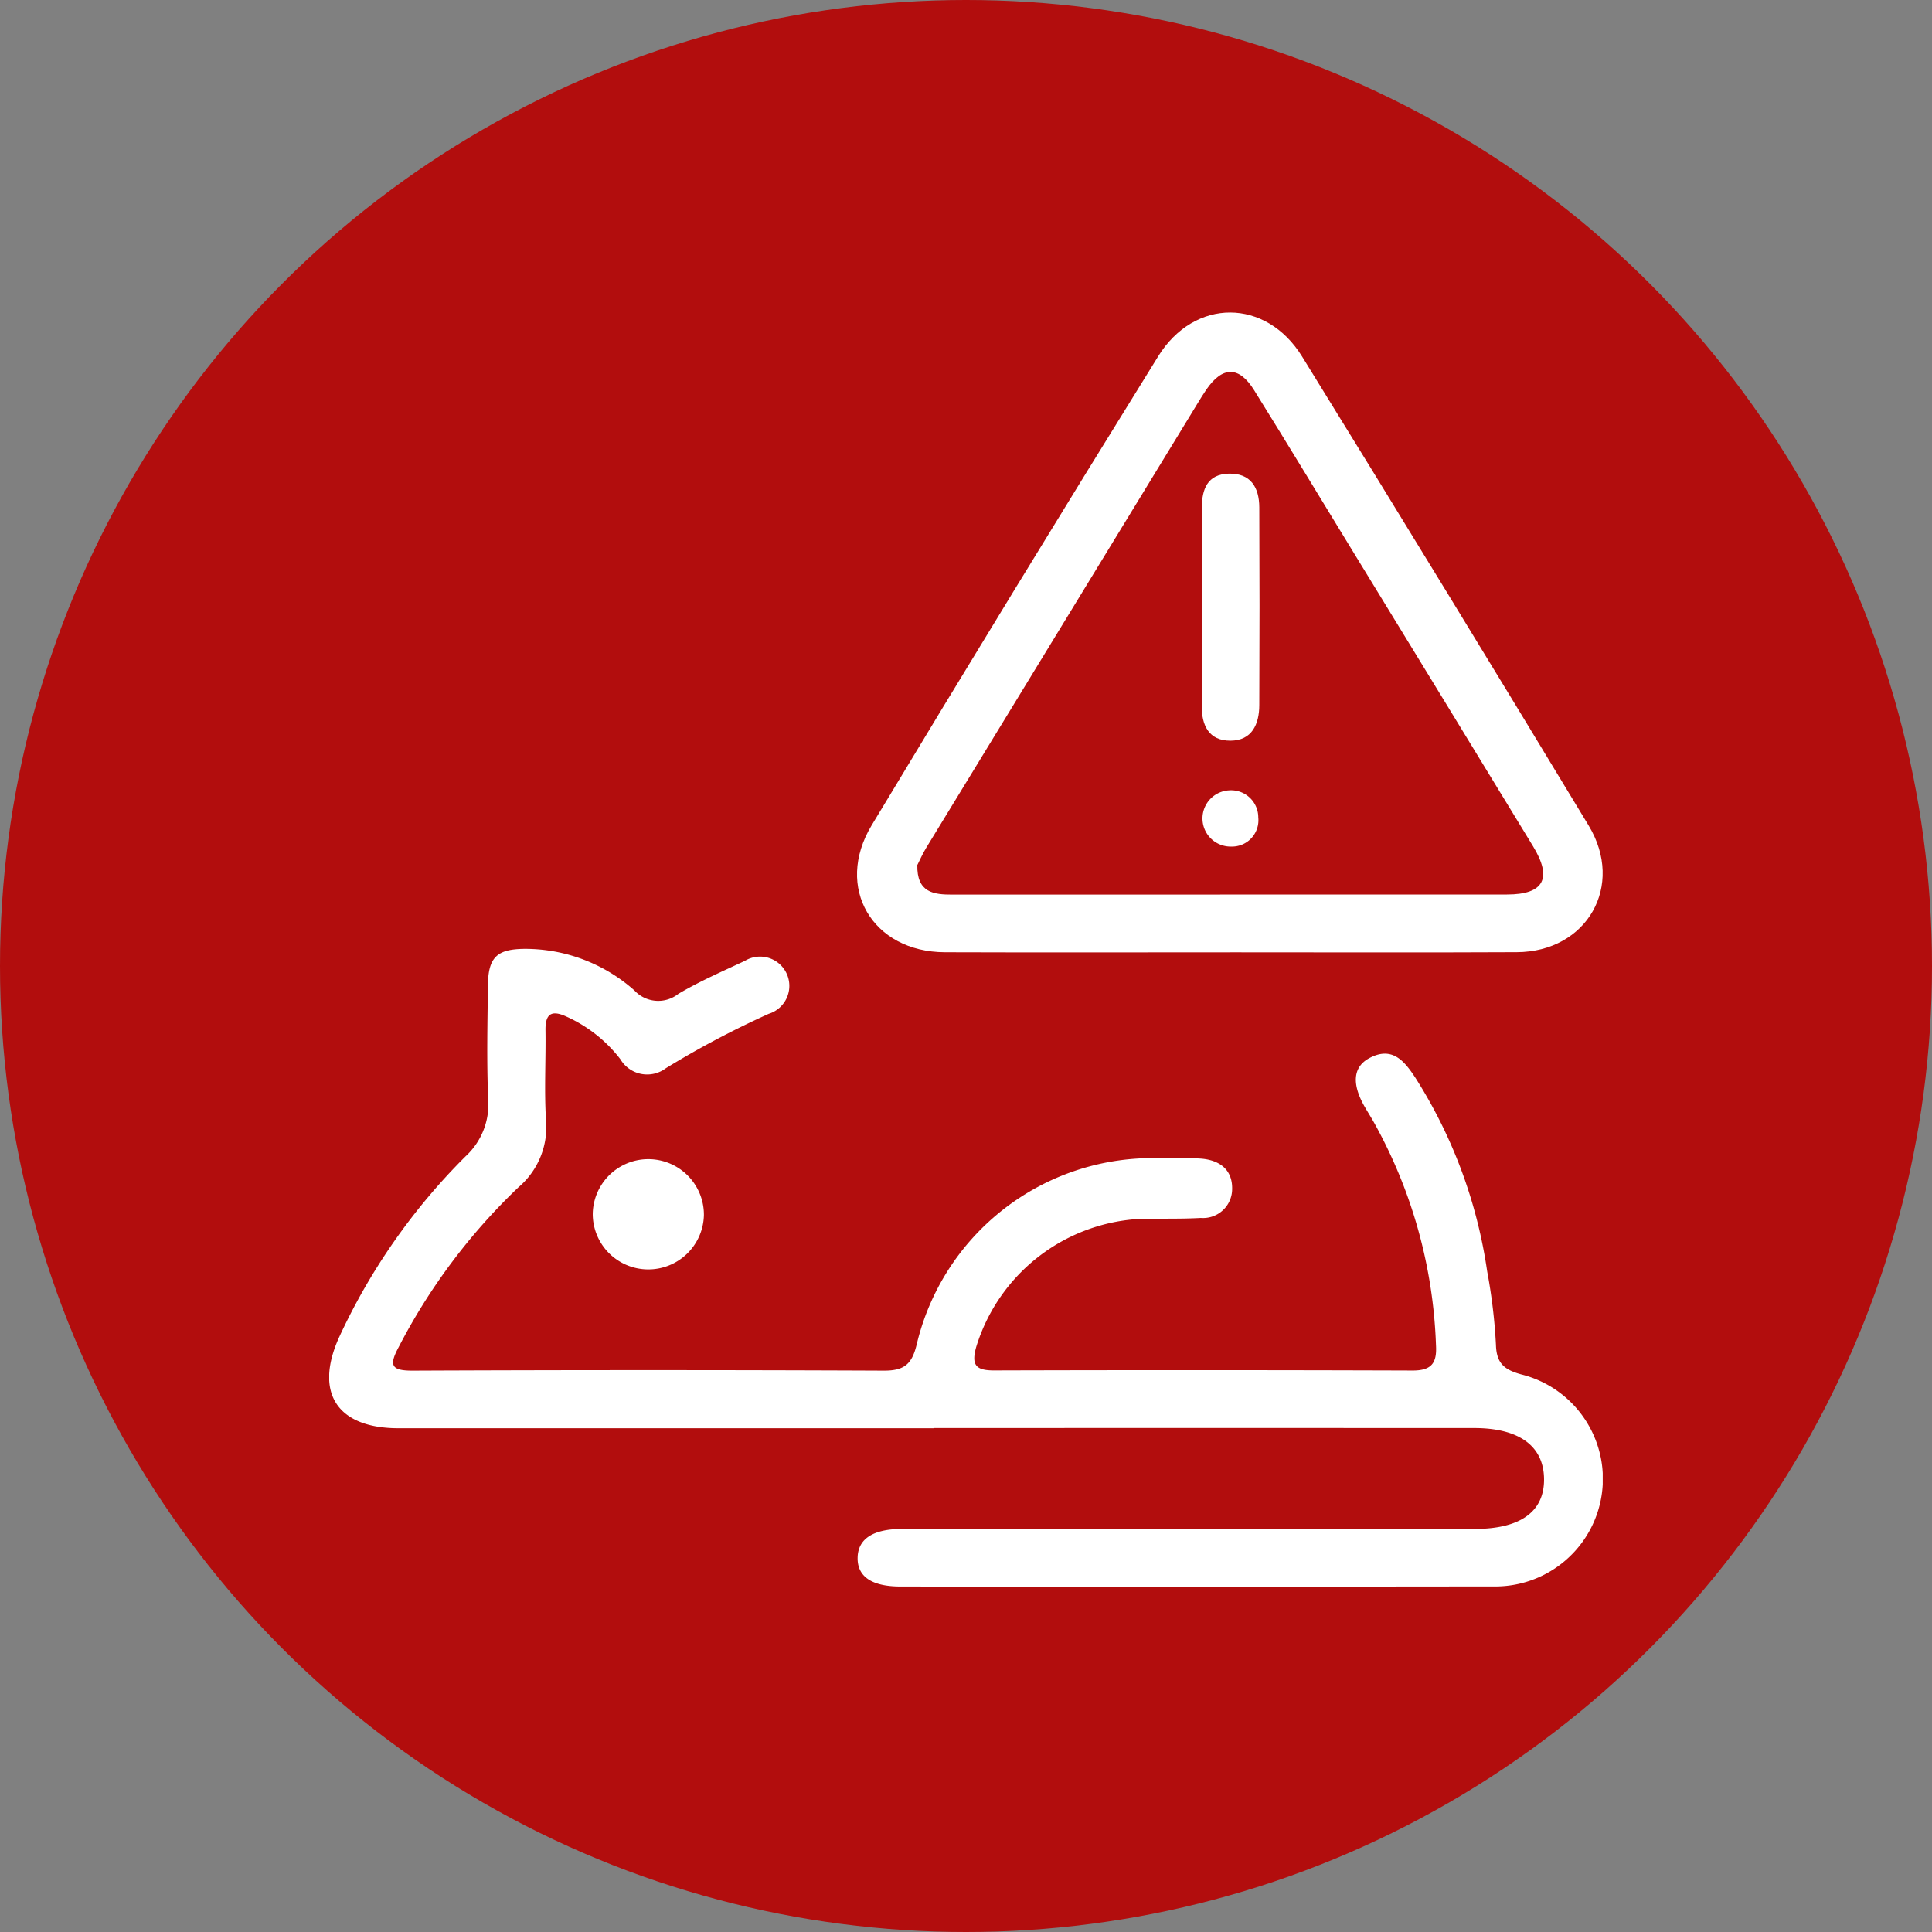 <svg xmlns="http://www.w3.org/2000/svg" xmlns:xlink="http://www.w3.org/1999/xlink" width="118" height="118" viewBox="0 0 118 118">
  <rect x="0" y="0" width="118" height="118" fill="#808080" stroke="none"/>
  <defs>
    <clipPath id="clip-path">
      <rect id="Rectángulo_345266" data-name="Rectángulo 345266" width="77.782" height="77.833" fill="#fff"/>
    </clipPath>
  </defs>
  <g id="Grupo_997443" data-name="Grupo 997443" transform="translate(-23043 9638.374)">
    <circle id="Elipse_5930" data-name="Elipse 5930" cx="59" cy="59" r="59" transform="translate(23043 -9638.374)" fill="#b20d0d"/>
    <g id="Grupo_984700" data-name="Grupo 984700" transform="translate(23063.107 -9619.285)">
      <g id="Grupo_984699" data-name="Grupo 984699" clip-path="url(#clip-path)">
        <path id="Trazado_726025" data-name="Trazado 726025" d="M36.931,157.279q-16.348,0-32.7,0c-3.719,0-5.15-2.134-3.646-5.512a38.132,38.132,0,0,1,7.758-11.108,4.315,4.315,0,0,0,1.368-3.475c-.1-2.317-.043-4.64-.018-6.961C9.716,128.5,10.247,128,12,128a10.051,10.051,0,0,1,6.642,2.541,1.979,1.979,0,0,0,2.683.208c1.3-.769,2.692-1.374,4.062-2.015a1.787,1.787,0,1,1,1.456,3.234,56.618,56.618,0,0,0-6.282,3.323,1.9,1.9,0,0,1-2.778-.552,8.6,8.6,0,0,0-3.29-2.6c-.932-.43-1.3-.162-1.283.846.026,1.816-.082,3.638.03,5.447a4.829,4.829,0,0,1-1.687,4.135,36.869,36.869,0,0,0-7.316,9.767c-.594,1.113-.45,1.433.869,1.427q14.38-.061,28.76,0c1.239.006,1.726-.375,2.019-1.614a14.8,14.8,0,0,1,14.137-11.365c1.058-.034,2.122-.041,3.177.027,1.137.073,1.978.641,1.949,1.872a1.775,1.775,0,0,1-1.914,1.754c-1.308.075-2.623.021-3.933.072a11.083,11.083,0,0,0-9.782,7.8c-.31,1.1-.043,1.444,1.083,1.441q12.791-.036,25.582.006c1.172,0,1.478-.487,1.414-1.558a30.046,30.046,0,0,0-3.847-13.7c-.153-.261-.312-.519-.465-.78-.837-1.413-.781-2.488.23-3.036,1.4-.758,2.146.161,2.821,1.188a30.039,30.039,0,0,1,4.387,11.825,33.934,33.934,0,0,1,.537,4.5c.033,1.146.535,1.52,1.552,1.8a6.573,6.573,0,0,1-1.741,12.948q-18.089.023-36.178.005c-1.772,0-2.655-.617-2.62-1.786.034-1.13.949-1.73,2.724-1.731q17.483-.009,34.967,0c2.757,0,4.219-1.033,4.233-2.981.015-2.054-1.482-3.18-4.267-3.181q-16.5-.006-33,0" transform="translate(0 -89.136)" fill="#fff"/>
        <path id="Trazado_726026" data-name="Trazado 726026" d="M128.926,39.076c-5.8,0-11.6.015-17.394-.005-4.425-.015-6.762-3.949-4.475-7.749q8.654-14.38,17.5-28.643c2.22-3.584,6.586-3.565,8.793.009q8.818,14.28,17.5,28.644c2.223,3.675-.1,7.714-4.383,7.735-5.848.029-11.7.007-17.545.008m-19.074-5.343c-.035,1.707,1,1.82,2.144,1.819q16.936,0,33.871-.006c2.261,0,2.785-.988,1.59-2.95q-5.468-8.971-10.955-17.931c-2.024-3.31-4.03-6.631-6.081-9.925-.92-1.479-1.922-1.469-2.907-.046-.2.29-.383.592-.567.893Q118.669,19.132,110.4,32.679c-.232.381-.412.794-.545,1.054" transform="translate(-73.929 0)" fill="#fff"/>
        <path id="Trazado_726027" data-name="Trazado 726027" d="M56.377,177.028a3.39,3.39,0,0,1-3.37-3.362,3.394,3.394,0,0,1,6.789.046,3.393,3.393,0,0,1-3.418,3.316" transform="translate(-36.911 -118.586)" fill="#fff"/>
        <path id="Trazado_726028" data-name="Trazado 726028" d="M175.511,40.519c0-2.011.005-4.023,0-6.034,0-1.138.345-2.044,1.64-2.081,1.343-.038,1.863.844,1.868,2.055q.028,6.035,0,12.069c0,1.187-.452,2.18-1.764,2.185s-1.765-.929-1.752-2.16c.021-2.011.006-4.023.006-6.034" transform="translate(-122.213 -22.563)" fill="#fff"/>
        <path id="Trazado_726029" data-name="Trazado 726029" d="M177.241,96.117a1.658,1.658,0,0,1,1.814,1.65,1.609,1.609,0,0,1-1.648,1.78,1.718,1.718,0,0,1-.166-3.431" transform="translate(-122.311 -66.931)" fill="#fff"/>
      </g>
    </g>
  </g>
</svg>
